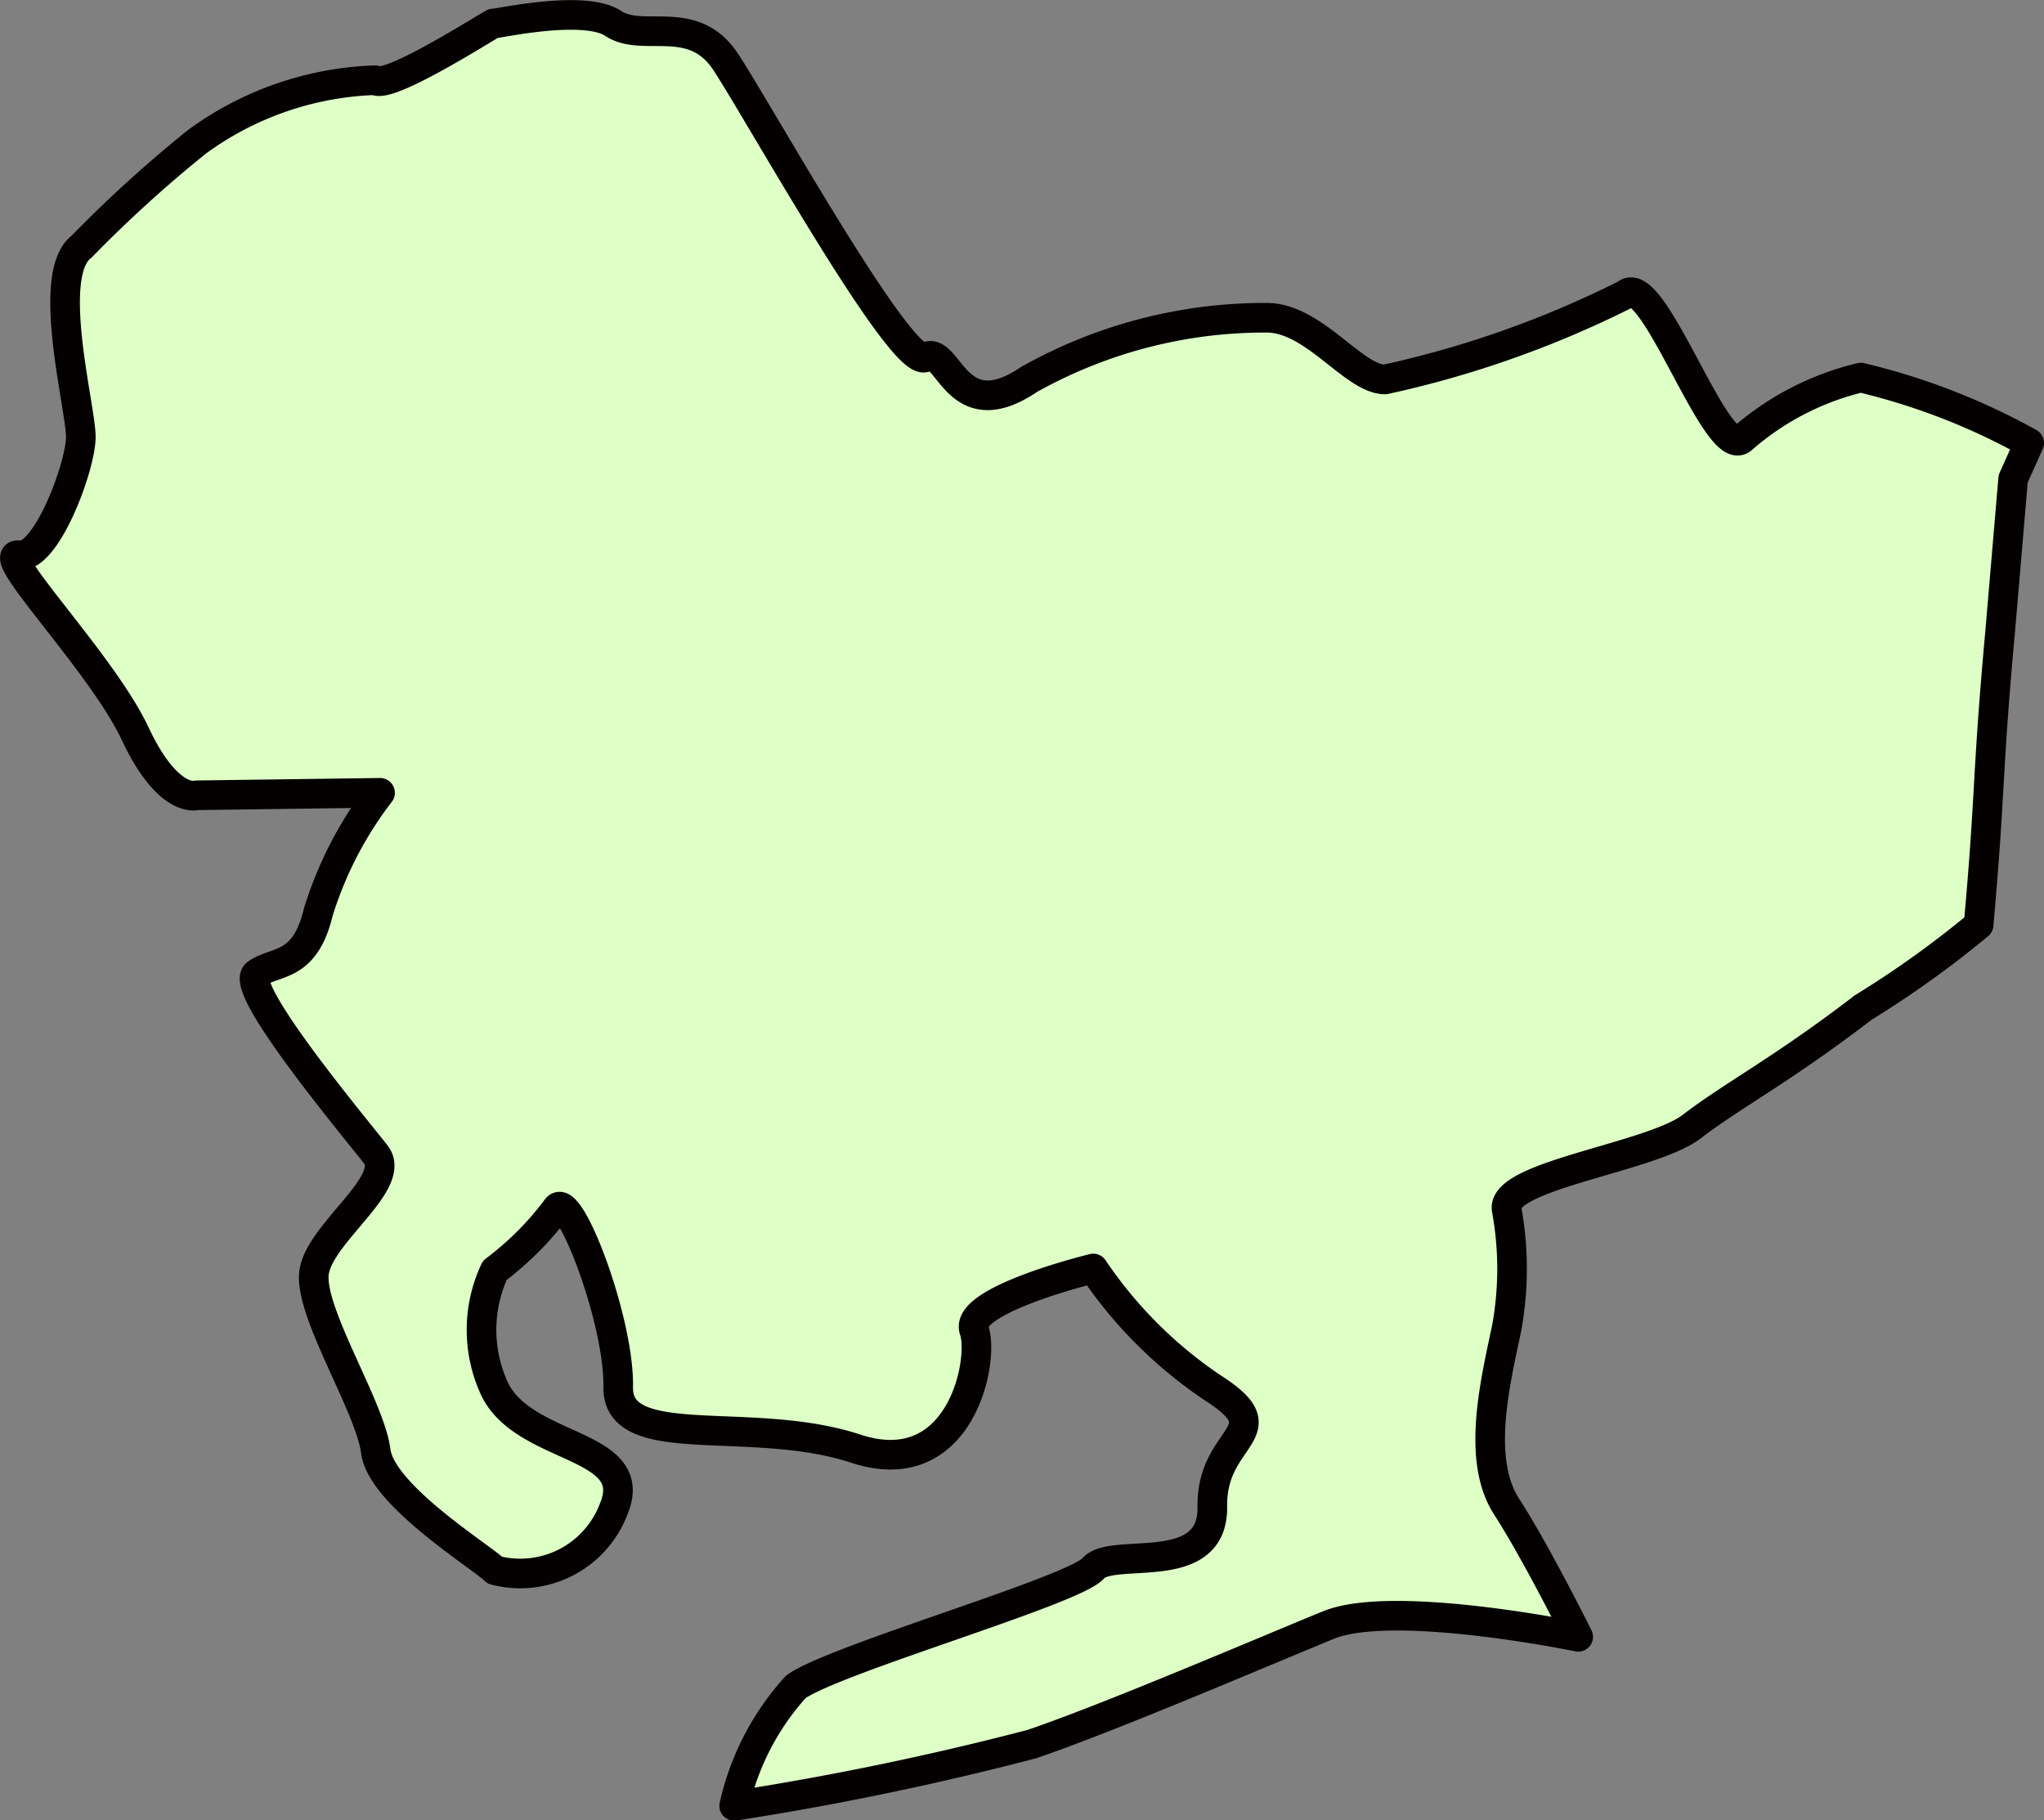 <svg xmlns="http://www.w3.org/2000/svg" viewBox="0 0 33.13 29.5"><rect x="0" y="0" width="33.13" height="29.5" fill="#808080" stroke="none"/><defs><style>.cls-1{fill:#deffc6;stroke:#040000;stroke-linecap:round;stroke-linejoin:round;stroke-width:0.48px;fill-rule:evenodd;}</style></defs><g id="レイヤー_2" data-name="レイヤー 2"><g id="レイヤー_1-2" data-name="レイヤー 1"><path class="cls-1" d="M3.19,12.89s-.46.15-1-1S-.13,8.94.31,9s1-1.44,1-1.92S.73,4.45,1.32,4A21,21,0,0,1,3.19,2.3a5.18,5.18,0,0,1,2.89-1C6.3,1.46,8,.36,8,.38S9.46.06,9.94.38,11.23.2,11.76,1,14.62,6,15,5.79s.48,1.17,1.68.36a7.81,7.81,0,0,1,3.85-1c.77,0,1.41,1,1.92,1a16.49,16.49,0,0,0,3.9-1.38c.44-.39,1.46,2.67,1.88,2.35a4.51,4.51,0,0,1,1.93-1,10.68,10.68,0,0,1,2.73,1.06l-.26.58-.21,2.47c-.22,2.41-.15,2.53-.35,4.76a16.21,16.21,0,0,1-1.87,1.34c-1.3,1-2.13,1.43-2.78,1.93s-3.08.79-3,1.34a5.34,5.34,0,0,1,0,1.93c-.19.9-.49,2.13,0,2.89s1.16,2.11,1.16,2.11-3-.62-4.05-.19-3.57,1.51-4.81,1.93a48.42,48.42,0,0,1-4.82,1,4.24,4.24,0,0,1,1-1.93c.63-.45,4.51-1.56,4.82-1.92s1.95.18,1.93-1,1.16-1.19,0-1.93a7.12,7.12,0,0,1-1.93-1.93s-2.1.51-1.93,1-.22,2.48-1.92,1.92-3.87.08-3.85-1-.8-3.21-1-2.89a5,5,0,0,1-1,1,2.27,2.27,0,0,0,0,1.93c.49,1,2.37.86,1.93,1.93a1.62,1.62,0,0,1-1.93,1c-.19-.2-1.84-1.21-1.93-1.93s-1.08-2.25-1-2.89,1.36-1.46,1-1.92S3.85,16,4.16,15.78s.78-.08,1-1a6.15,6.15,0,0,1,1-1.93Z"/></g></g></svg>